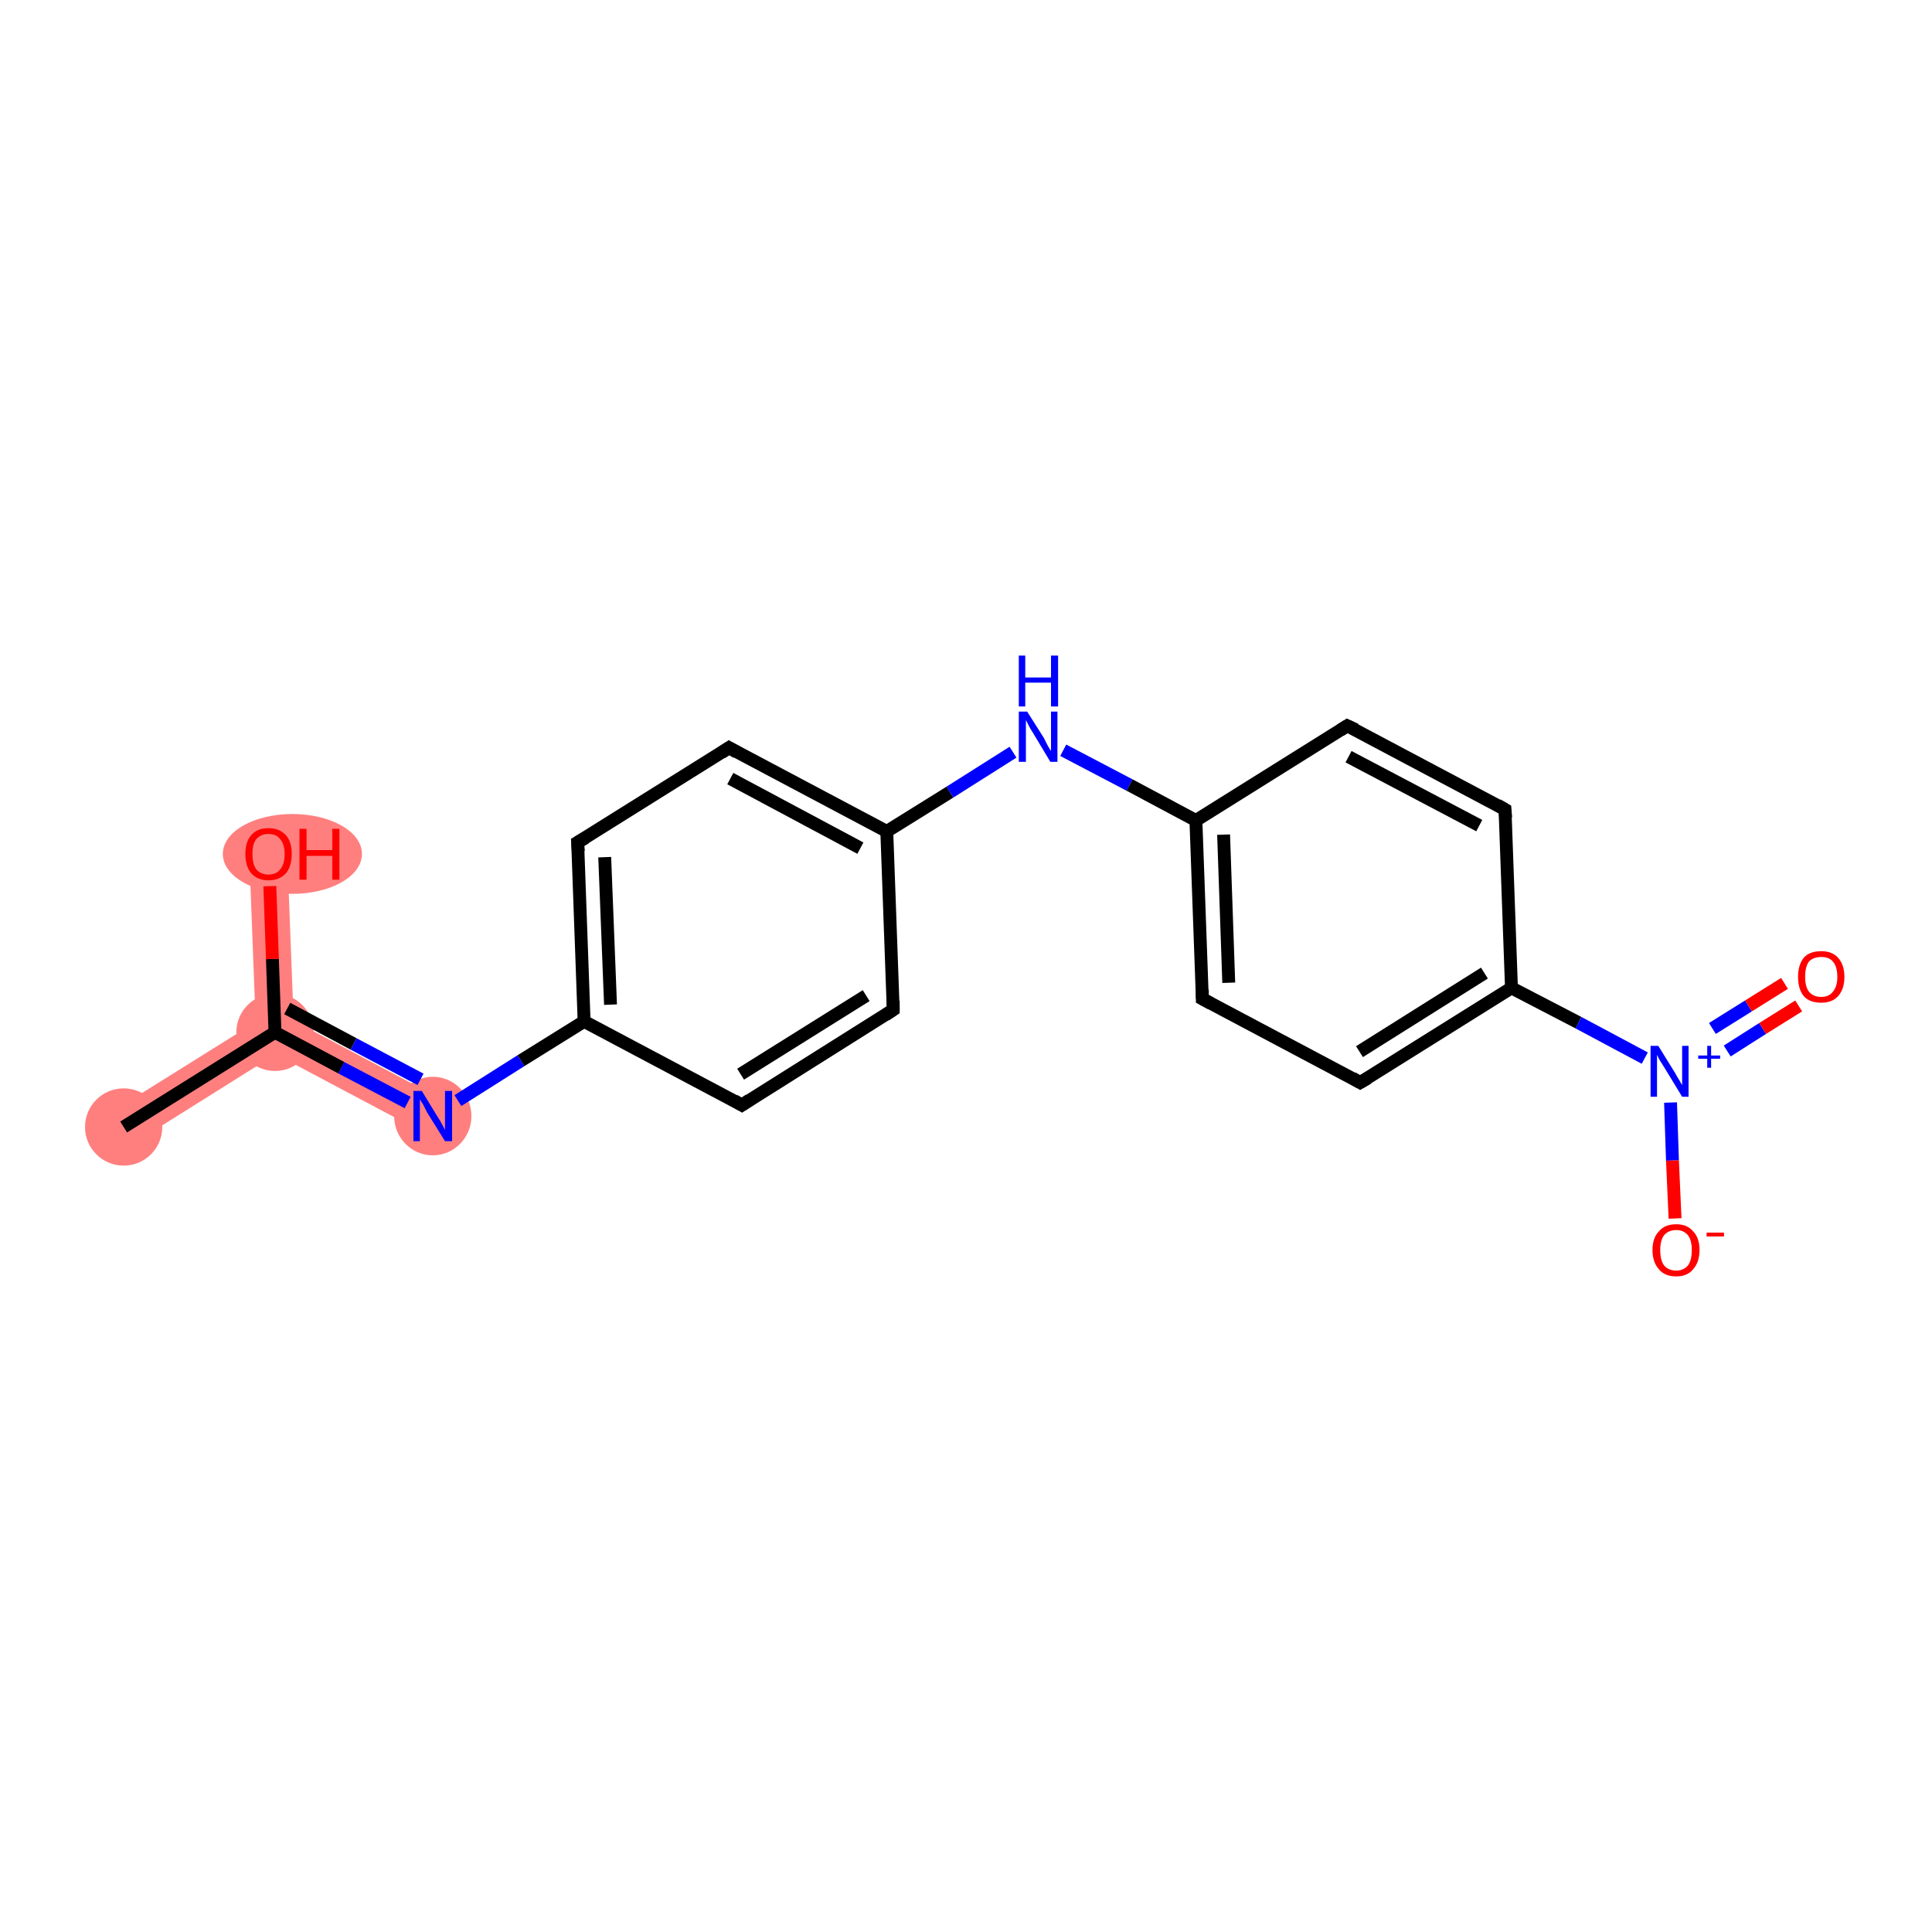 <?xml version='1.0' encoding='iso-8859-1'?>
<svg version='1.1' baseProfile='full'
              xmlns='http://www.w3.org/2000/svg'
                      xmlns:rdkit='http://www.rdkit.org/xml'
                      xmlns:xlink='http://www.w3.org/1999/xlink'
                  xml:space='preserve'
width='300px' height='300px' viewBox='0 0 300 300'>
<!-- END OF HEADER -->
<rect style='opacity:1.0;fill:#FFFFFF;stroke:none' width='300.0' height='300.0' x='0.0' y='0.0'> </rect>
<path class='bond-0 atom-0 atom-1' d='M 39.7,158.7 L 42.7,160.3 L 42.8,163.7 L 20.8,177.5 L 17.6,172.5 Z' style='fill:#FF7F7F;fill-rule:evenodd;fill-opacity:1;stroke:#FF7F7F;stroke-width:0.0px;stroke-linecap:butt;stroke-linejoin:miter;stroke-opacity:1;' />
<path class='bond-1 atom-1 atom-2' d='M 44.6,132.5 L 45.6,158.5 L 42.7,160.3 L 39.7,158.7 L 38.7,132.7 Z' style='fill:#FF7F7F;fill-rule:evenodd;fill-opacity:1;stroke:#FF7F7F;stroke-width:0.0px;stroke-linecap:butt;stroke-linejoin:miter;stroke-opacity:1;' />
<path class='bond-2 atom-1 atom-3' d='M 45.6,158.5 L 68.6,170.7 L 65.8,175.9 L 42.8,163.7 L 42.7,160.3 Z' style='fill:#FF7F7F;fill-rule:evenodd;fill-opacity:1;stroke:#FF7F7F;stroke-width:0.0px;stroke-linecap:butt;stroke-linejoin:miter;stroke-opacity:1;' />
<ellipse cx='19.2' cy='175.0' rx='5.5' ry='5.5' class='atom-0'  style='fill:#FF7F7F;fill-rule:evenodd;stroke:#FF7F7F;stroke-width:1.0px;stroke-linecap:butt;stroke-linejoin:miter;stroke-opacity:1' />
<ellipse cx='42.7' cy='160.3' rx='5.5' ry='5.5' class='atom-1'  style='fill:#FF7F7F;fill-rule:evenodd;stroke:#FF7F7F;stroke-width:1.0px;stroke-linecap:butt;stroke-linejoin:miter;stroke-opacity:1' />
<ellipse cx='45.4' cy='132.6' rx='10.3' ry='5.7' class='atom-2'  style='fill:#FF7F7F;fill-rule:evenodd;stroke:#FF7F7F;stroke-width:1.0px;stroke-linecap:butt;stroke-linejoin:miter;stroke-opacity:1' />
<ellipse cx='67.2' cy='173.3' rx='5.5' ry='5.6' class='atom-3'  style='fill:#FF7F7F;fill-rule:evenodd;stroke:#FF7F7F;stroke-width:1.0px;stroke-linecap:butt;stroke-linejoin:miter;stroke-opacity:1' />
<path class='bond-0 atom-0 atom-1' d='M 19.2,175.0 L 42.7,160.3' style='fill:none;fill-rule:evenodd;stroke:#000000;stroke-width:2.0px;stroke-linecap:butt;stroke-linejoin:miter;stroke-opacity:1' />
<path class='bond-1 atom-1 atom-2' d='M 42.7,160.3 L 42.3,148.9' style='fill:none;fill-rule:evenodd;stroke:#000000;stroke-width:2.0px;stroke-linecap:butt;stroke-linejoin:miter;stroke-opacity:1' />
<path class='bond-1 atom-1 atom-2' d='M 42.3,148.9 L 41.9,137.6' style='fill:none;fill-rule:evenodd;stroke:#FF0000;stroke-width:2.0px;stroke-linecap:butt;stroke-linejoin:miter;stroke-opacity:1' />
<path class='bond-2 atom-1 atom-3' d='M 42.7,160.3 L 53.0,165.8' style='fill:none;fill-rule:evenodd;stroke:#000000;stroke-width:2.0px;stroke-linecap:butt;stroke-linejoin:miter;stroke-opacity:1' />
<path class='bond-2 atom-1 atom-3' d='M 53.0,165.8 L 63.3,171.2' style='fill:none;fill-rule:evenodd;stroke:#0000FF;stroke-width:2.0px;stroke-linecap:butt;stroke-linejoin:miter;stroke-opacity:1' />
<path class='bond-2 atom-1 atom-3' d='M 44.6,156.6 L 54.9,162.1' style='fill:none;fill-rule:evenodd;stroke:#000000;stroke-width:2.0px;stroke-linecap:butt;stroke-linejoin:miter;stroke-opacity:1' />
<path class='bond-2 atom-1 atom-3' d='M 54.9,162.1 L 65.3,167.6' style='fill:none;fill-rule:evenodd;stroke:#0000FF;stroke-width:2.0px;stroke-linecap:butt;stroke-linejoin:miter;stroke-opacity:1' />
<path class='bond-3 atom-3 atom-4' d='M 71.1,170.9 L 80.9,164.7' style='fill:none;fill-rule:evenodd;stroke:#0000FF;stroke-width:2.0px;stroke-linecap:butt;stroke-linejoin:miter;stroke-opacity:1' />
<path class='bond-3 atom-3 atom-4' d='M 80.9,164.7 L 90.7,158.6' style='fill:none;fill-rule:evenodd;stroke:#000000;stroke-width:2.0px;stroke-linecap:butt;stroke-linejoin:miter;stroke-opacity:1' />
<path class='bond-4 atom-4 atom-5' d='M 90.7,158.6 L 89.7,130.8' style='fill:none;fill-rule:evenodd;stroke:#000000;stroke-width:2.0px;stroke-linecap:butt;stroke-linejoin:miter;stroke-opacity:1' />
<path class='bond-4 atom-4 atom-5' d='M 94.8,156.0 L 93.9,133.1' style='fill:none;fill-rule:evenodd;stroke:#000000;stroke-width:2.0px;stroke-linecap:butt;stroke-linejoin:miter;stroke-opacity:1' />
<path class='bond-5 atom-5 atom-6' d='M 89.7,130.8 L 113.2,116.1' style='fill:none;fill-rule:evenodd;stroke:#000000;stroke-width:2.0px;stroke-linecap:butt;stroke-linejoin:miter;stroke-opacity:1' />
<path class='bond-6 atom-6 atom-7' d='M 113.2,116.1 L 137.7,129.1' style='fill:none;fill-rule:evenodd;stroke:#000000;stroke-width:2.0px;stroke-linecap:butt;stroke-linejoin:miter;stroke-opacity:1' />
<path class='bond-6 atom-6 atom-7' d='M 113.4,120.9 L 133.6,131.7' style='fill:none;fill-rule:evenodd;stroke:#000000;stroke-width:2.0px;stroke-linecap:butt;stroke-linejoin:miter;stroke-opacity:1' />
<path class='bond-7 atom-7 atom-8' d='M 137.7,129.1 L 147.5,123.0' style='fill:none;fill-rule:evenodd;stroke:#000000;stroke-width:2.0px;stroke-linecap:butt;stroke-linejoin:miter;stroke-opacity:1' />
<path class='bond-7 atom-7 atom-8' d='M 147.5,123.0 L 157.3,116.8' style='fill:none;fill-rule:evenodd;stroke:#0000FF;stroke-width:2.0px;stroke-linecap:butt;stroke-linejoin:miter;stroke-opacity:1' />
<path class='bond-8 atom-8 atom-9' d='M 165.1,116.5 L 175.4,121.9' style='fill:none;fill-rule:evenodd;stroke:#0000FF;stroke-width:2.0px;stroke-linecap:butt;stroke-linejoin:miter;stroke-opacity:1' />
<path class='bond-8 atom-8 atom-9' d='M 175.4,121.9 L 185.7,127.4' style='fill:none;fill-rule:evenodd;stroke:#000000;stroke-width:2.0px;stroke-linecap:butt;stroke-linejoin:miter;stroke-opacity:1' />
<path class='bond-9 atom-9 atom-10' d='M 185.7,127.4 L 186.7,155.1' style='fill:none;fill-rule:evenodd;stroke:#000000;stroke-width:2.0px;stroke-linecap:butt;stroke-linejoin:miter;stroke-opacity:1' />
<path class='bond-9 atom-9 atom-10' d='M 190.0,129.6 L 190.8,152.6' style='fill:none;fill-rule:evenodd;stroke:#000000;stroke-width:2.0px;stroke-linecap:butt;stroke-linejoin:miter;stroke-opacity:1' />
<path class='bond-10 atom-10 atom-11' d='M 186.7,155.1 L 211.2,168.1' style='fill:none;fill-rule:evenodd;stroke:#000000;stroke-width:2.0px;stroke-linecap:butt;stroke-linejoin:miter;stroke-opacity:1' />
<path class='bond-11 atom-11 atom-12' d='M 211.2,168.1 L 234.7,153.4' style='fill:none;fill-rule:evenodd;stroke:#000000;stroke-width:2.0px;stroke-linecap:butt;stroke-linejoin:miter;stroke-opacity:1' />
<path class='bond-11 atom-11 atom-12' d='M 211.1,163.3 L 230.5,151.1' style='fill:none;fill-rule:evenodd;stroke:#000000;stroke-width:2.0px;stroke-linecap:butt;stroke-linejoin:miter;stroke-opacity:1' />
<path class='bond-12 atom-12 atom-13' d='M 234.7,153.4 L 245.1,158.8' style='fill:none;fill-rule:evenodd;stroke:#000000;stroke-width:2.0px;stroke-linecap:butt;stroke-linejoin:miter;stroke-opacity:1' />
<path class='bond-12 atom-12 atom-13' d='M 245.1,158.8 L 255.4,164.3' style='fill:none;fill-rule:evenodd;stroke:#0000FF;stroke-width:2.0px;stroke-linecap:butt;stroke-linejoin:miter;stroke-opacity:1' />
<path class='bond-13 atom-13 atom-14' d='M 268.2,163.2 L 273.7,159.7' style='fill:none;fill-rule:evenodd;stroke:#0000FF;stroke-width:2.0px;stroke-linecap:butt;stroke-linejoin:miter;stroke-opacity:1' />
<path class='bond-13 atom-13 atom-14' d='M 273.7,159.7 L 279.3,156.2' style='fill:none;fill-rule:evenodd;stroke:#FF0000;stroke-width:2.0px;stroke-linecap:butt;stroke-linejoin:miter;stroke-opacity:1' />
<path class='bond-13 atom-13 atom-14' d='M 265.9,159.7 L 271.5,156.2' style='fill:none;fill-rule:evenodd;stroke:#0000FF;stroke-width:2.0px;stroke-linecap:butt;stroke-linejoin:miter;stroke-opacity:1' />
<path class='bond-13 atom-13 atom-14' d='M 271.5,156.2 L 277.1,152.7' style='fill:none;fill-rule:evenodd;stroke:#FF0000;stroke-width:2.0px;stroke-linecap:butt;stroke-linejoin:miter;stroke-opacity:1' />
<path class='bond-14 atom-13 atom-15' d='M 259.4,171.2 L 259.7,180.2' style='fill:none;fill-rule:evenodd;stroke:#0000FF;stroke-width:2.0px;stroke-linecap:butt;stroke-linejoin:miter;stroke-opacity:1' />
<path class='bond-14 atom-13 atom-15' d='M 259.7,180.2 L 260.1,189.2' style='fill:none;fill-rule:evenodd;stroke:#FF0000;stroke-width:2.0px;stroke-linecap:butt;stroke-linejoin:miter;stroke-opacity:1' />
<path class='bond-15 atom-12 atom-16' d='M 234.7,153.4 L 233.7,125.7' style='fill:none;fill-rule:evenodd;stroke:#000000;stroke-width:2.0px;stroke-linecap:butt;stroke-linejoin:miter;stroke-opacity:1' />
<path class='bond-16 atom-16 atom-17' d='M 233.7,125.7 L 209.2,112.7' style='fill:none;fill-rule:evenodd;stroke:#000000;stroke-width:2.0px;stroke-linecap:butt;stroke-linejoin:miter;stroke-opacity:1' />
<path class='bond-16 atom-16 atom-17' d='M 229.7,128.2 L 209.4,117.5' style='fill:none;fill-rule:evenodd;stroke:#000000;stroke-width:2.0px;stroke-linecap:butt;stroke-linejoin:miter;stroke-opacity:1' />
<path class='bond-17 atom-7 atom-18' d='M 137.7,129.1 L 138.7,156.8' style='fill:none;fill-rule:evenodd;stroke:#000000;stroke-width:2.0px;stroke-linecap:butt;stroke-linejoin:miter;stroke-opacity:1' />
<path class='bond-18 atom-18 atom-19' d='M 138.7,156.8 L 115.2,171.6' style='fill:none;fill-rule:evenodd;stroke:#000000;stroke-width:2.0px;stroke-linecap:butt;stroke-linejoin:miter;stroke-opacity:1' />
<path class='bond-18 atom-18 atom-19' d='M 134.5,154.6 L 115.0,166.8' style='fill:none;fill-rule:evenodd;stroke:#000000;stroke-width:2.0px;stroke-linecap:butt;stroke-linejoin:miter;stroke-opacity:1' />
<path class='bond-19 atom-19 atom-4' d='M 115.2,171.6 L 90.7,158.6' style='fill:none;fill-rule:evenodd;stroke:#000000;stroke-width:2.0px;stroke-linecap:butt;stroke-linejoin:miter;stroke-opacity:1' />
<path class='bond-20 atom-17 atom-9' d='M 209.2,112.7 L 185.7,127.4' style='fill:none;fill-rule:evenodd;stroke:#000000;stroke-width:2.0px;stroke-linecap:butt;stroke-linejoin:miter;stroke-opacity:1' />
<path d='M 89.8,132.2 L 89.7,130.8 L 90.9,130.1' style='fill:none;stroke:#000000;stroke-width:2.0px;stroke-linecap:butt;stroke-linejoin:miter;stroke-opacity:1;' />
<path d='M 112.0,116.9 L 113.2,116.1 L 114.4,116.8' style='fill:none;stroke:#000000;stroke-width:2.0px;stroke-linecap:butt;stroke-linejoin:miter;stroke-opacity:1;' />
<path d='M 186.7,153.7 L 186.7,155.1 L 188.0,155.8' style='fill:none;stroke:#000000;stroke-width:2.0px;stroke-linecap:butt;stroke-linejoin:miter;stroke-opacity:1;' />
<path d='M 210.0,167.4 L 211.2,168.1 L 212.4,167.4' style='fill:none;stroke:#000000;stroke-width:2.0px;stroke-linecap:butt;stroke-linejoin:miter;stroke-opacity:1;' />
<path d='M 233.8,127.0 L 233.7,125.7 L 232.5,125.0' style='fill:none;stroke:#000000;stroke-width:2.0px;stroke-linecap:butt;stroke-linejoin:miter;stroke-opacity:1;' />
<path d='M 210.5,113.3 L 209.2,112.7 L 208.1,113.4' style='fill:none;stroke:#000000;stroke-width:2.0px;stroke-linecap:butt;stroke-linejoin:miter;stroke-opacity:1;' />
<path d='M 138.7,155.4 L 138.7,156.8 L 137.5,157.6' style='fill:none;stroke:#000000;stroke-width:2.0px;stroke-linecap:butt;stroke-linejoin:miter;stroke-opacity:1;' />
<path d='M 116.4,170.8 L 115.2,171.6 L 114.0,170.9' style='fill:none;stroke:#000000;stroke-width:2.0px;stroke-linecap:butt;stroke-linejoin:miter;stroke-opacity:1;' />
<path class='atom-2' d='M 38.1 132.6
Q 38.1 130.7, 39.0 129.7
Q 39.9 128.6, 41.7 128.6
Q 43.4 128.6, 44.4 129.7
Q 45.3 130.7, 45.3 132.6
Q 45.3 134.5, 44.4 135.6
Q 43.4 136.7, 41.7 136.7
Q 40.0 136.7, 39.0 135.6
Q 38.1 134.5, 38.1 132.6
M 41.7 135.8
Q 42.9 135.8, 43.5 135.0
Q 44.2 134.2, 44.2 132.6
Q 44.2 131.1, 43.5 130.3
Q 42.9 129.5, 41.7 129.5
Q 40.5 129.5, 39.8 130.3
Q 39.2 131.0, 39.2 132.6
Q 39.2 134.2, 39.8 135.0
Q 40.5 135.8, 41.7 135.8
' fill='#FF0000'/>
<path class='atom-2' d='M 46.5 128.7
L 47.6 128.7
L 47.6 132.0
L 51.6 132.0
L 51.6 128.7
L 52.7 128.7
L 52.7 136.6
L 51.6 136.6
L 51.6 132.9
L 47.6 132.9
L 47.6 136.6
L 46.5 136.6
L 46.5 128.7
' fill='#FF0000'/>
<path class='atom-3' d='M 65.5 169.4
L 68.0 173.5
Q 68.3 173.9, 68.7 174.7
Q 69.1 175.4, 69.1 175.5
L 69.1 169.4
L 70.2 169.4
L 70.2 177.2
L 69.1 177.2
L 66.3 172.7
Q 66.0 172.1, 65.7 171.5
Q 65.3 170.9, 65.2 170.7
L 65.2 177.2
L 64.2 177.2
L 64.2 169.4
L 65.5 169.4
' fill='#0000FF'/>
<path class='atom-8' d='M 159.5 110.5
L 162.1 114.6
Q 162.3 115.0, 162.7 115.8
Q 163.1 116.5, 163.2 116.6
L 163.2 110.5
L 164.2 110.5
L 164.2 118.3
L 163.1 118.3
L 160.4 113.8
Q 160.0 113.2, 159.7 112.6
Q 159.4 112.0, 159.3 111.8
L 159.3 118.3
L 158.2 118.3
L 158.2 110.5
L 159.5 110.5
' fill='#0000FF'/>
<path class='atom-8' d='M 158.2 101.8
L 159.2 101.8
L 159.2 105.2
L 163.2 105.2
L 163.2 101.8
L 164.3 101.8
L 164.3 109.7
L 163.2 109.7
L 163.2 106.0
L 159.2 106.0
L 159.2 109.7
L 158.2 109.7
L 158.2 101.8
' fill='#0000FF'/>
<path class='atom-13' d='M 257.5 162.4
L 260.1 166.6
Q 260.3 167.0, 260.8 167.8
Q 261.2 168.5, 261.2 168.5
L 261.2 162.4
L 262.2 162.4
L 262.2 170.3
L 261.2 170.3
L 258.4 165.7
Q 258.1 165.2, 257.7 164.6
Q 257.4 164.0, 257.3 163.8
L 257.3 170.3
L 256.3 170.3
L 256.3 162.4
L 257.5 162.4
' fill='#0000FF'/>
<path class='atom-13' d='M 263.7 163.9
L 265.1 163.9
L 265.1 162.4
L 265.7 162.4
L 265.7 163.9
L 267.1 163.9
L 267.1 164.4
L 265.7 164.4
L 265.7 165.8
L 265.1 165.8
L 265.1 164.4
L 263.7 164.4
L 263.7 163.9
' fill='#0000FF'/>
<path class='atom-14' d='M 279.2 151.7
Q 279.2 149.8, 280.1 148.7
Q 281.0 147.7, 282.8 147.7
Q 284.5 147.7, 285.4 148.7
Q 286.4 149.8, 286.4 151.7
Q 286.4 153.6, 285.4 154.7
Q 284.5 155.7, 282.8 155.7
Q 281.0 155.7, 280.1 154.7
Q 279.2 153.6, 279.2 151.7
M 282.8 154.8
Q 284.0 154.8, 284.6 154.0
Q 285.3 153.2, 285.3 151.7
Q 285.3 150.1, 284.6 149.3
Q 284.0 148.6, 282.8 148.6
Q 281.6 148.6, 280.9 149.3
Q 280.3 150.1, 280.3 151.7
Q 280.3 153.2, 280.9 154.0
Q 281.6 154.8, 282.8 154.8
' fill='#FF0000'/>
<path class='atom-15' d='M 256.6 194.1
Q 256.6 192.2, 257.6 191.2
Q 258.5 190.1, 260.3 190.1
Q 262.0 190.1, 262.9 191.2
Q 263.9 192.2, 263.9 194.1
Q 263.9 196.0, 262.9 197.1
Q 262.0 198.2, 260.3 198.2
Q 258.5 198.2, 257.6 197.1
Q 256.6 196.0, 256.6 194.1
M 260.3 197.3
Q 261.4 197.3, 262.1 196.5
Q 262.7 195.7, 262.7 194.1
Q 262.7 192.6, 262.1 191.8
Q 261.4 191.0, 260.3 191.0
Q 259.1 191.0, 258.4 191.8
Q 257.8 192.6, 257.8 194.1
Q 257.8 195.7, 258.4 196.5
Q 259.1 197.3, 260.3 197.3
' fill='#FF0000'/>
<path class='atom-15' d='M 265.0 191.4
L 267.7 191.4
L 267.7 192.0
L 265.0 192.0
L 265.0 191.4
' fill='#FF0000'/>
</svg>
